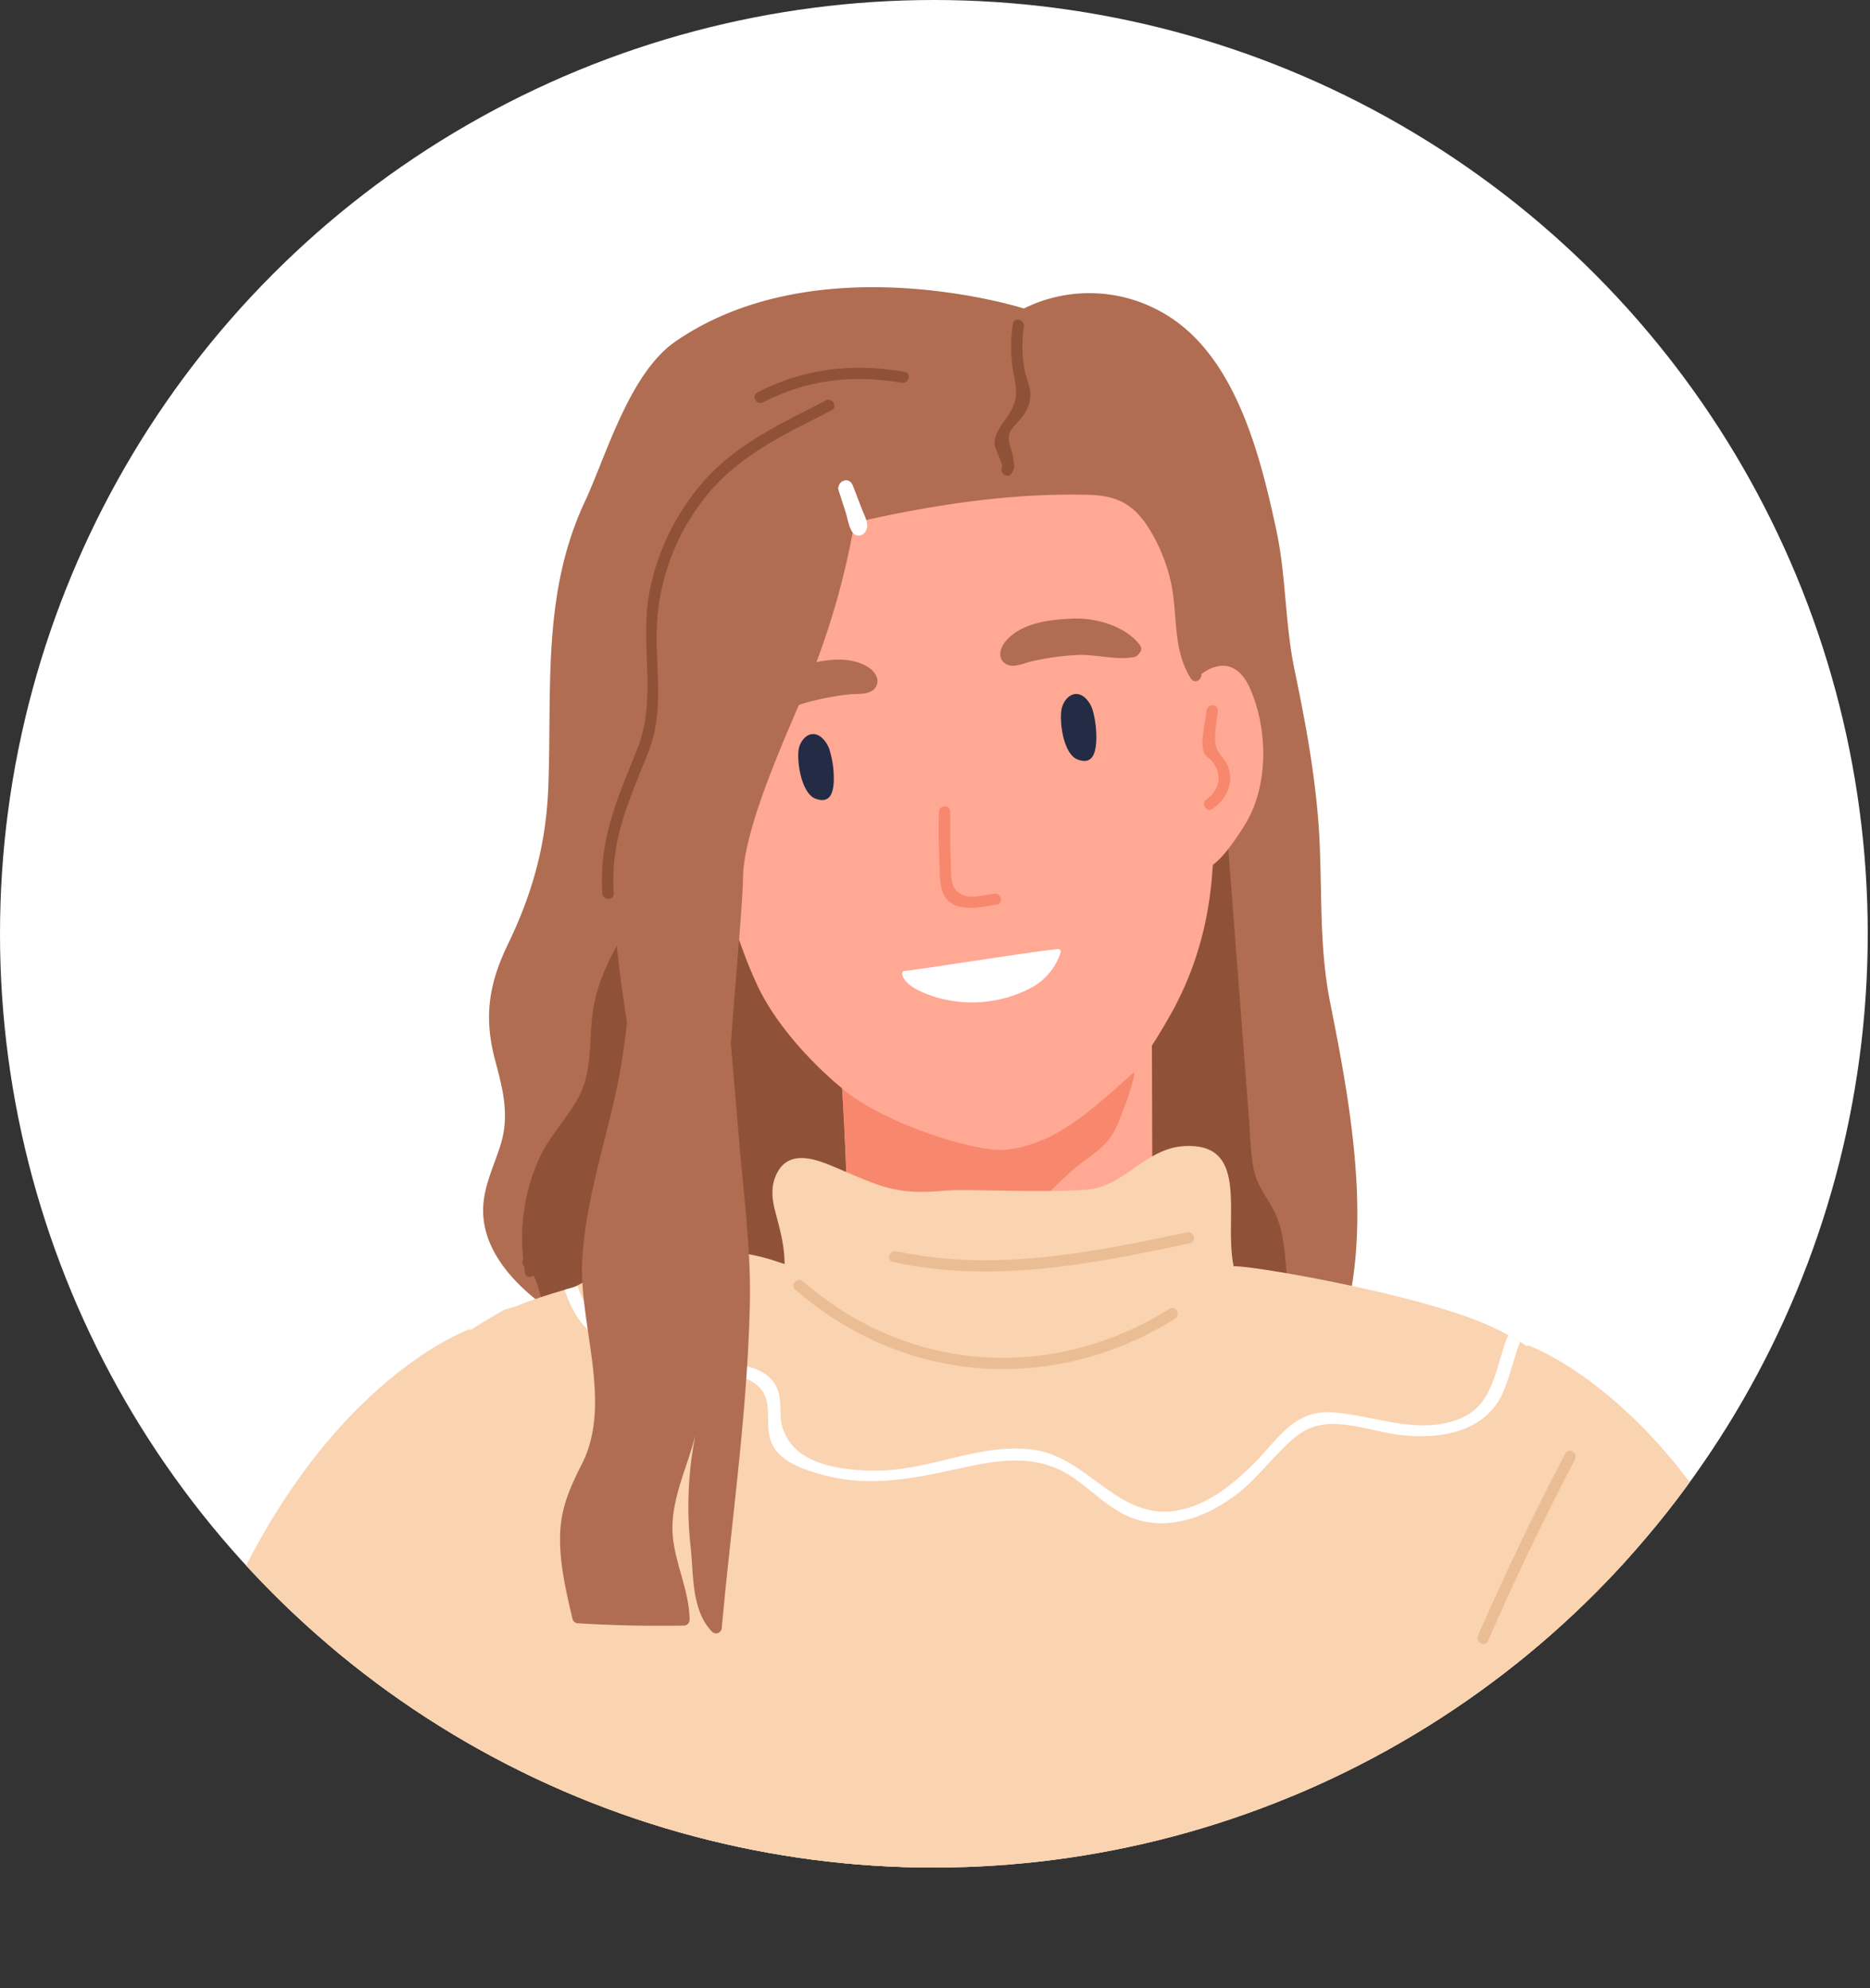 <svg xmlns="http://www.w3.org/2000/svg" xmlns:xlink="http://www.w3.org/1999/xlink" viewBox="0 0 656.03 697.61"><rect x="0" y="0" width="656.03" height="697.61" fill="#333333" stroke="none"/><defs><style>.cls-1{fill:none;}.cls-2{clip-path:url(#clip-path);}.cls-3{fill:#fff;}.cls-4{fill:#b06d51;}.cls-5{fill:#8f5238;}.cls-6{fill:#ffa894;}.cls-7{fill:#232c44;}.cls-8{fill:#f7886d;}.cls-9{fill:#fad3b1;}.cls-10{fill:#ebbd94;}</style><clipPath id="clip-path"><circle class="cls-1" cx="327.62" cy="327.62" r="327.62"/></clipPath></defs><g id="Layer_2" data-name="Layer 2"><g id="Layer_1-2" data-name="Layer 1"><g class="cls-2"><circle class="cls-3" cx="327.62" cy="327.62" r="327.62"/><path class="cls-4" d="M466.6,351.55c-4.25-21.32-2.43-42.76-4.17-64.22-1.43-17.58-4.65-34.95-8.26-52.2-3.41-16.28-2.93-32.8-6.4-49.1-6-28-15-62.95-40.84-76.86a51.73,51.73,0,0,0-47.73-.94S287.08,85.31,237,119.78C220.72,131,212.67,160,205.09,176.19c-14.92,32-11.48,65.25-12.71,99.44-.74,20.42-5.42,37.49-14.25,55.79-6.75,14-8.43,25.64-4.4,40.69,2.69,10.06,5.11,19.26,1.86,29.62-2.49,7.93-6.4,15.42-6.09,23.94.47,12.88,9.8,23.47,19.43,31a131.1,131.1,0,0,0,18,11.79c-3.41,4.8-5.82,10.51-1,13.42,11.72,7.08,25.31,10.93,38.15,15q23.32,7.43,47.17,12.72c29.52,6.51,85.3-5.45,124.21-15.74l1,0c12.81,0,27.87-1.89,39.05-8.56S471.8,464.86,474,452.7C479.75,420.09,473,383.62,466.6,351.55Z"/><path class="cls-5" d="M454.53,480.4q-1.09-15.64-2.86-31.22c-.88-7.71-1-16.68-4.47-23.78-2.85-5.83-6.32-9.17-7.52-15.95-1-5.58-1.09-11.39-1.52-17q-1.4-18.29-2.8-36.57l-5.76-75.06a2,2,0,0,0-3.39-1.4c-12.56,12-27.68,20-43.24,27.34-19.43,9.21-36.69,15.73-58.09,8.62-17.79-5.92-32.77-17.58-49.39-25.9-7.53-3.77-24.15-13.57-32-6-4.06,3.94-5.11,12.13-7.57,17-3.37,6.63-7.65,12.77-11.78,18.95-7.64,11.45-14.7,23-16.35,36.94-1.18,9.88,0,19.85-5,28.92-4,7.28-9.89,13.14-13.44,20.78a67.86,67.86,0,0,0-5.78,35.78,2.14,2.14,0,0,0,.32,2.54c.1.73.16,1.45.28,2.18.26,1.65,2,1.75,3,.93,2.95,5.39,4.09,17,5.66,20.59a66.12,66.12,0,0,0,12.4,18.41c12.49,13.34,29.29,21.38,45.83,28.49s32.56,13.57,50.5,15.56c20.15,2.24,38.67,11,58.88,12.53,19.79,1.45,39.14.32,58.9,2.95,14.11,1.88,28.05,0,33.8-14.74C459.18,515.86,455.65,496.28,454.53,480.4Z"/><path class="cls-6" d="M404,331.06c0-1.57-2-2.82-3.08-1.41-2.62,3.68-4.53,7.91-7.77,11-3.58,3.37-8.22,5-12.63,6.51a191.07,191.07,0,0,1-33.31,8.65c-10.44,1.61-20.6,1.35-31.1.5-6.6-.56-12.65-.48-18.69,1.71-.2-2.57-.38-5.12-.58-7.66s-3.82-2.57-3.6,0c.26,3,.48,6.08.7,9.13a.4.4,0,0,1-.16.08c-1.59.81-.92,3,.43,3.52.3,4.23.6,8.47.86,12.7.14,2.07.26,4.16.36,6.23q1.43,23.29,1.93,46.65c0,.38,0,.74,0,1.11q.49,20.52.33,41.07c-2.34,4.57-4.31,9.86-2.26,13.1s7.57,2.93,10.66,3.4q9.36,1.44,18.83,1.95a204.3,204.3,0,0,0,78.15-11.19,2,2,0,0,0,1.31-1.91Q404.26,403.6,404,331.06Z"/><path class="cls-6" d="M406.19,169.35c-7.27-5-33.69-1.65-41.82-.71-13.67,1.6-27.26,4.14-40.81,6.54-30.76,5.43-56.36,9.28-85.49,20.65a2.83,2.83,0,0,0-1.75,3.44,2.08,2.08,0,0,0-.74,1.71c3.26,36.91,12.15,106.55,30.16,144.83,9.77,20.77,35,44.12,56.81,53,44.61,18.23,68.42-8.59,87.41-41.61,22.56-39.24,16.12-79,9.89-121.12C418.15,224.6,413.15,174.17,406.19,169.35Z"/><path class="cls-7" d="M384.59,259.87A34.84,34.84,0,0,0,383.28,249a9.9,9.9,0,0,0-2.84-4.39c-4-3.18-7.66,1-8.12,4.78-.59,4.92.95,15.26,5.72,17.08C383,268.36,384.38,264.68,384.59,259.87Z"/><path class="cls-7" d="M292.51,273.56a34.28,34.28,0,0,0-1.57-10.71,9.83,9.83,0,0,0-2.92-4.28c-4-3-7.56,1.18-7.91,4.94-.47,4.88,1.32,15.07,6.09,16.75C291.13,282,292.42,278.33,292.51,273.56Z"/><path class="cls-6" d="M438.55,241.58c-4.94-11.28-13.45-9.1-19.61-2.87a2,2,0,0,0-2,.84,23.8,23.8,0,0,0-3.27,6.66l-.09.17a2.27,2.27,0,0,0-.14.54c-1.39,4.92-1.29,10.14-.71,15.58,1.25,11.49,3,23,4.72,34.45,2.73,17.82,14.2.43,19.05-7.21C445.05,276.27,445,256.22,438.55,241.58Z"/><path class="cls-6" d="M240.29,316.12c6.63,6.15,22.15,20.05,20.26,2.12-1.21-11.5-2.49-23.09-4.21-34.52-.82-5.41-2-10.48-4.65-14.88a2.15,2.15,0,0,0-.27-.49l-.13-.14a23.62,23.62,0,0,0-4.86-5.61,2,2,0,0,0-2.16-.29c-7.55-4.46-16.34-4.41-18.24,7.76C223.57,285.86,228.58,305.27,240.29,316.12Z"/><path class="cls-8" d="M431.29,270.43c-.67-3.15-2.38-4.25-3.93-6.8-2.16-3.55-.46-10-.11-14.25.21-2.55-3.77-2.54-4,0-.32,3.91-2.43,11.29-.74,14.92.55,1.19,1.87,1.75,2.68,2.72,3.74,4.51,2.84,10.09-1.86,13.39-2.08,1.46-.1,4.91,2,3.43C429.78,280.74,432.47,276,431.29,270.43Z"/><path class="cls-8" d="M251.94,304.35c-2.36-1.27-4.75-3.43-5.46-6.14-.83-3.17.85-5.27,1.73-8a5,5,0,0,0,.52-2.76c-.2-2.15-2.17-4.74-3.09-6.66l-5-10.4c-1.11-2.3-4.54-.29-3.44,2,2.09,4.33,5.58,9.21,6.68,13.86.61,2.58.53,1-.27,3.87a26.71,26.71,0,0,0-1.27,4.34c-.65,5.84,2.61,10.61,7.6,13.29C252.19,309,254.2,305.56,251.94,304.35Z"/><path class="cls-4" d="M304.36,233.94c-7.33-4.46-17.6-2.08-25.22.27s-16.48,8.59-18.92,16.49A2,2,0,0,0,261,253c2,1.25,2.19,1,4.56.46,5.46-1.28,10.91-5.06,16.41-6.68a91,91,0,0,1,16.18-3.18c2.43-.26,6.62.25,8.57-1.89C309.29,238.87,307,235.52,304.36,233.94Z"/><path class="cls-4" d="M353.08,233.07c2.54,1.39,6.33-.46,8.71-1a91.73,91.73,0,0,1,16.33-2.28c5.73-.27,12.12,1.52,17.69,1,2.43-.25,2.67-.09,4.16-1.93a2,2,0,0,0,0-2.42c-4.89-6.67-15.34-9.68-23.26-9.41s-18.46,1.38-23.93,8C350.82,227.3,349.7,231.23,353.08,233.07Z"/><path class="cls-8" d="M397.59,376.35c-15,13.58-27.74,25.3-44.85,27.06-10,1-42.6-9-57.25-21.48l0,0q1.43,23.29,1.93,46.65c2.08-.12,4.25.38,10,1.25,3.74.56,6.36,1.1,10.14.34,9-1.79,14.78-5.57,24.64-3.92,5,.84,9.78,2,14.75.3,3.6-1.23,6.57-3.8,9.23-6.4,5.51-5.35,9.81-9.83,16.17-14.36,8.73-6.24,9-9.67,12.91-19.5C396,384.34,398.92,375.13,397.59,376.35Z"/><path class="cls-3" d="M371.29,333c-3.75,0-52.55,7.78-54,7.64-.6-.05-.88.61-.79,1.09.79,4.32,8,6.9,11.59,8.06a44.84,44.84,0,0,0,19.26,1.46,43.74,43.74,0,0,0,14.78-4.9,21.52,21.52,0,0,0,10-12.3A.85.85,0,0,0,371.29,333Z"/><path class="cls-9" d="M134,675c13.5,3.41,27,6.76,40.69,9.5,6.56,1.31,13.16,2.39,19.77,3.41,1,.15,8.53,1.24,9.44,1.4,2.59.33,5.18.66,7.78,1,50.89,6.05,102,6.93,153.22,7.25,52.22.33,104.14-.69,156.22-4.86q19.79-1.58,39.52-3.56l6.79-.7c-1.26-15.26-2.61-30.51-2.09-45.84.34-9.9,1-19.77,1.89-29.61,2-23.48,4.61-46.91,4.37-70.61v-.14c-.22-1.43-.44-2.87-.67-4.28-2.73-17.2-5.71-34.06-16.37-48.36a71.65,71.65,0,0,0-18.77-17.24c-.84-.56-1.69-1.1-2.55-1.61h0c-1.33-.82-2.7-1.59-4.09-2.33-2.45-1.33-4.94-2.54-7.48-3.66-17.54-7.69-52-15-72.54-18.43-2.11-.34-4.08-.66-5.85-.92l-2.92-.43c-2.71-.36-4.8-.6-6.11-.66a4.88,4.88,0,0,0-1.45,0c-3.66-17.22,6.12-43.79-17.68-42.18-11.79.82-18.85,11.18-29.61,14.48-7.95,2.46-46.27.41-53.49,1.09-17.57,1.63-22.29-1.05-39.36-8.31-7.49-3.18-16.74-6.24-20.66,3.48-1.61,4-1.09,8.27,0,12.31,1.73,6.56,3.24,12,3.24,18.29-1.29-.41-2.6-.85-3.89-1.27-.46-.14-.92-.3-1.38-.42q-3.18-.94-6.38-1.57l-.62-.12c-1.81-.33-3.6-.63-5.41-.89-7.93-1.08-15.92-1.43-24-2.83A67.93,67.93,0,0,1,223,433.63c-9.26,11.85-20,18.85-34.88,23-3.56,1-7.18,1.72-10.72,2.77l-.19,0a5.43,5.43,0,0,1-.62.27l-6.39,3.77c-1.75,1.13-3.44,2.35-5.15,3.54-.9.75-1.8,1.5-2.68,2.28A142.19,142.19,0,0,0,151,480.44c-1.11,1.2-5.11,4.79-5.54,6.4l2.17-2.85a33.39,33.39,0,0,0-2.42,3.49c-3.09,4.68-5.86,9.62-8.49,14.57-2.81,5.3-5.31,10.73-7.84,16.16l-.43.91c0,.1-.07.17-.11.29-.92,2.35-1.89,4.69-2.81,7-3.58,9.18-6.84,18.49-10.84,27.49.29,10.76.91,21.5,2.13,32.2,1.59,14,5,27.9,5.75,42,.85,15.5-20.86-11.43-24.9,3.38-.65,2.39-1.26,15.12-1.82,33.76C108.6,668.5,121.3,671.81,134,675Z"/><path class="cls-8" d="M348.7,313.55c-2.52.38-7.38,1.54-10,.78-5.78-1.68-4.91-6.83-5.12-11.22-.28-6.09-.32-12.18-.21-18.28.05-2.56-3.92-2.56-4,0-.12,6.1-.08,12.19.21,18.28.15,3.3-.05,7.25,1.31,10.33,3.21,7.23,12.59,4.88,18.83,3.94C352.28,317,351.21,313.17,348.7,313.55Z"/><path class="cls-9" d="M476.56,695.51c14.85-.72,29.71-1.63,44.58-2.82q19.79-1.58,39.52-3.56,8.26-.82,16.51-1.71c3.31-.35,6.62-.79,9.93-1.08q6.46-.8.33.1l9.43-1.27c19.69-2.59,39.43-4.68,59.17-6.77q-4-15.31-8.62-31.85c-4.2-14.84-8.87-30.35-14.2-46.47C598,493.41,536.05,472,536.05,472l-.24.32c-5,6.5-87.28,114.26-92.65,120-1.63,1.75,7.18,29.07,20.5,67C467.61,670.61,472,682.79,476.56,695.51Z"/><path class="cls-9" d="M135.53,636.9c.44,12.75-.43,25.44-1.46,38.13,13.48,3.41,27,6.76,40.64,9.49,6.56,1.31,13.16,2.39,19.77,3.41,1,.15,8.53,1.24,9.44,1.4,2.59.33,5.18.66,7.78,1,40.11,4.77,80.39,6.32,120.71,6.92-.81-11.93-1.87-23.86-3.28-35.76-.17-1.43-.35-2.86-.53-4.28-.08-.54-.19-1.33-.34-2.38-.34-2.14-.64-4.28-1-6.42q-1.51-9.61-3.34-19.19-3.33-17.55-7.54-34.92c-5.58-23.12-12.22-46-19.53-68.59-3.9-12.08-7.65-24.28-12.1-36.17-.86-2.3-1.77-4.57-2.68-6.85-.44-1.06-1.21-2.91-1.54-3.66q-3.53-7.89-7.43-15.61c-4.06-8.07-9.06-15.94-13.91-23.92l-1.6.24c-1.77.26-3.74.58-5.85.91-20.5,3.44-55,10.74-72.54,18.44q-3.81,1.67-7.48,3.66c-1.39.73-2.76,1.51-4.09,2.32h0c-.86.52-1.71,1.06-2.55,1.61a71.86,71.86,0,0,0-18.77,17.25c-10.66,14.29-13.64,31.16-16.37,48.36-.23,1.41-.45,2.84-.67,4.27v.14c-.24,23.71,2.4,47.13,4.37,70.62C134.48,617.13,135.19,627,135.53,636.9Z"/><path class="cls-9" d="M134,675c13.5,3.41,27,6.76,40.69,9.5,6.56,1.31,13.16,2.39,19.77,3.41,1,.15,8.53,1.24,9.44,1.4,2.59.33,5.18.66,7.78,1,4,.48,8,.91,12,1.32,4.83-13.37,9.41-26.18,13.55-38,13.32-37.88,22.13-65.2,20.5-66.95-5.37-5.79-87.68-113.55-92.65-120.06l-.24-.31s-62,21.37-97.16,128c-5.33,16.13-10,31.64-14.2,46.47-1.33,4.71-2.61,9.33-3.85,13.89C78,660.36,106,667.93,134,675Z"/><path class="cls-3" d="M529.15,468.41a41.65,41.65,0,0,0-1.59,4.2c-3.84,11.81-5,22.73-19.1,26.37-11,2.86-22.19-.54-33.07-2.43-5.86-1-12.15-2-17.77.58-7,3.16-11.86,10.42-17.09,15.69-7.59,7.65-16.36,15-27.26,17.08-20.84,3.94-31.24-18.46-50.51-21.22-18.31-2.62-35.81,6.92-54,7.26-11,.22-27.06-1.27-32.71-11.58-3.22-5.9-1.65-8-2.57-13.9a11.35,11.35,0,0,0-3.34-7c-4.39-4.29-12.15-4.87-17.78-6.24-10.44-2.54-21.05-4.75-31.38-7.73s-15.5-9.82-18.4-18.35a35.33,35.33,0,0,1-4.47,1.35c1.89,5.95,4.74,11.27,9.11,14.87,14.54,11.95,37.65,9.05,54.29,16.22,13.11,5.63,4.44,16.33,10.42,24.88,3.6,5.15,10.86,7.36,16.61,8.95,17.6,4.89,33.72.87,51-2.84,12-2.57,24-4,35,2.62,7.38,4.46,13.19,11.24,21.16,14.78,13.44,5.94,28.14.29,39-8.36,7.51-6,13.06-14.23,20.62-20.08,10.08-7.8,23.35-1.81,34.7-.22,14.38,2,31.58-.44,37.62-15.63,2.37-5.93,3.62-11.55,5.61-16.9C531.91,469.92,530.54,469.15,529.15,468.41Z"/><path class="cls-10" d="M549.11,510q-16.41,31.37-30.57,63.79c-1,2.32,2.41,4.35,3.43,2q14.16-32.43,30.58-63.79C553.74,509.73,550.3,507.71,549.11,510Z"/><path class="cls-10" d="M410.27,459.24c-41.47,25.8-91.65,22.45-128.49-9.62-1.92-1.68-4.74,1.12-2.81,2.81,38.16,33.22,90.27,37,133.31,10.24C414.45,461.32,412.45,457.88,410.27,459.24Z"/><path class="cls-10" d="M416.39,432.37c-33.55,7.15-67.85,14-102,6.61-2.5-.54-3.56,3.29-1.06,3.83,34.86,7.59,69.81.7,104.09-6.61C420,435.67,418.89,431.84,416.39,432.37Z"/><path class="cls-4" d="M415,180c-3.71-14.32-10.39-21-25-24.21-29-6.32-59.3-2.47-86.08,9.81a1.8,1.8,0,0,0-1.62-.43c.24-2.4.5-4.79.67-7.21s-3.79-2.54-4,0c-.21,2.78-.48,5.53-.78,8.26-10.35,2.72-20.64,5.67-30.83,9-9.12,2.95-21.49,5.24-29.52,10.61-5.44,3.64-6.09,12.2-7.41,18a168,168,0,0,0-4,31.26c-.15,4.51,0,9,.25,13.4a168,168,0,0,0-10.5,42.48c-2.58,22.83.28,44.6,3.66,67.11,0,.25.06.53.09.79-.57,5.25-1.27,10.5-2.17,15.72-3.9,22.47-12.14,44.25-13.48,67.13s10.77,50.28-.08,71.8c-4,7.91-7.24,14.94-7.66,24-.48,10.3,2,20.61,4.32,30.54a2,2,0,0,0,1.92,1.46q18.55,1.15,37.13.81a2,2,0,0,0,2-2c-.09-11.55-6.41-21.88-6-33.45.41-10.79,5.37-20.77,8-31.18,0,.11,0,.21-.05.31a128.7,128.7,0,0,0-1.54,39c1,9.62.25,22.08,7.5,29.49a2,2,0,0,0,3.39-1.41c3.43-37.78,9.07-76.12,9.86-114.06.39-18.75-2.15-37.65-3.73-56.31q-1.49-17.37-2.95-34.73c2-26.18,4.21-50.29,4.27-57.93.13-17.51,15.29-50.41,22-66.35a268.4,268.4,0,0,0,17.09-58.33c26.82-6.18,55-10.54,82.52-9.76,10.23.29,16.1,3.85,21.27,12.56A60,60,0,0,1,411,205.35c2.17,11.26.43,22.56,6.75,32.68,1.13,1.81,3.46.87,3.7-1C423.94,217.66,419.83,198.66,415,180Z"/><path class="cls-5" d="M359.5,145a13,13,0,0,0,2-6.72c-.07-2.6-1.37-5.32-1.91-7.81a44.79,44.79,0,0,1-.38-15.83c.34-2.51-3.49-3.59-3.84-1.06a51,51,0,0,0-.27,14.34c1.2,8.42,3.18,11.53-2.32,19.19-1.84,2.57-3.86,5.27-3.88,8.6,0,1.63,3.16,7.29,2.66,8.21-1.23,2.25,2.2,4.25,3.43,2,1.42-2.6.67-2.13.52-5-.14-2.48-2.46-6-1.31-9C354.92,149.86,358.34,147.13,359.5,145Z"/><path class="cls-5" d="M289.75,140.49c-15.28,7.91-31,15-42.63,28.1a82.71,82.71,0,0,0-19.25,38.93c-3.6,18.67,2.89,37.32-4.37,55.41-6.86,17.13-13.43,31.56-12.19,50.55.16,2.55,4.14,2.56,4,0-1.23-18.72,5.3-32.37,12-49.24,6.38-16.06,2.06-30.77,3.31-47.41A78.15,78.15,0,0,1,249,172.53c11.51-13.55,27.32-20.6,42.79-28.61C294,142.74,292,139.31,289.75,140.49Z"/><path class="cls-5" d="M317.42,130.46c-18.19-3.12-35.22-1.32-51.73,7.25-2.27,1.18-.26,4.61,2,3.43,15.5-8,31.55-9.78,48.66-6.85C318.86,134.72,319.94,130.89,317.42,130.46Z"/><path class="cls-3" d="M302.45,178.82c-.95-2.45-1.88-4.92-2.84-7.37-.52-1.34-.93-2.76-2.59-2.93a2.74,2.74,0,0,0-2.72,1.79c0,.05,0,.09,0,.14a1.75,1.75,0,0,0-.14,1.49q1.28,3.94,2.53,7.91c.65,2,1.08,5,2.31,6.79,1.88,2.67,5.09.83,5.24-2C304.31,182.68,303.15,180.64,302.45,178.82Z"/></g></g></g></svg>
